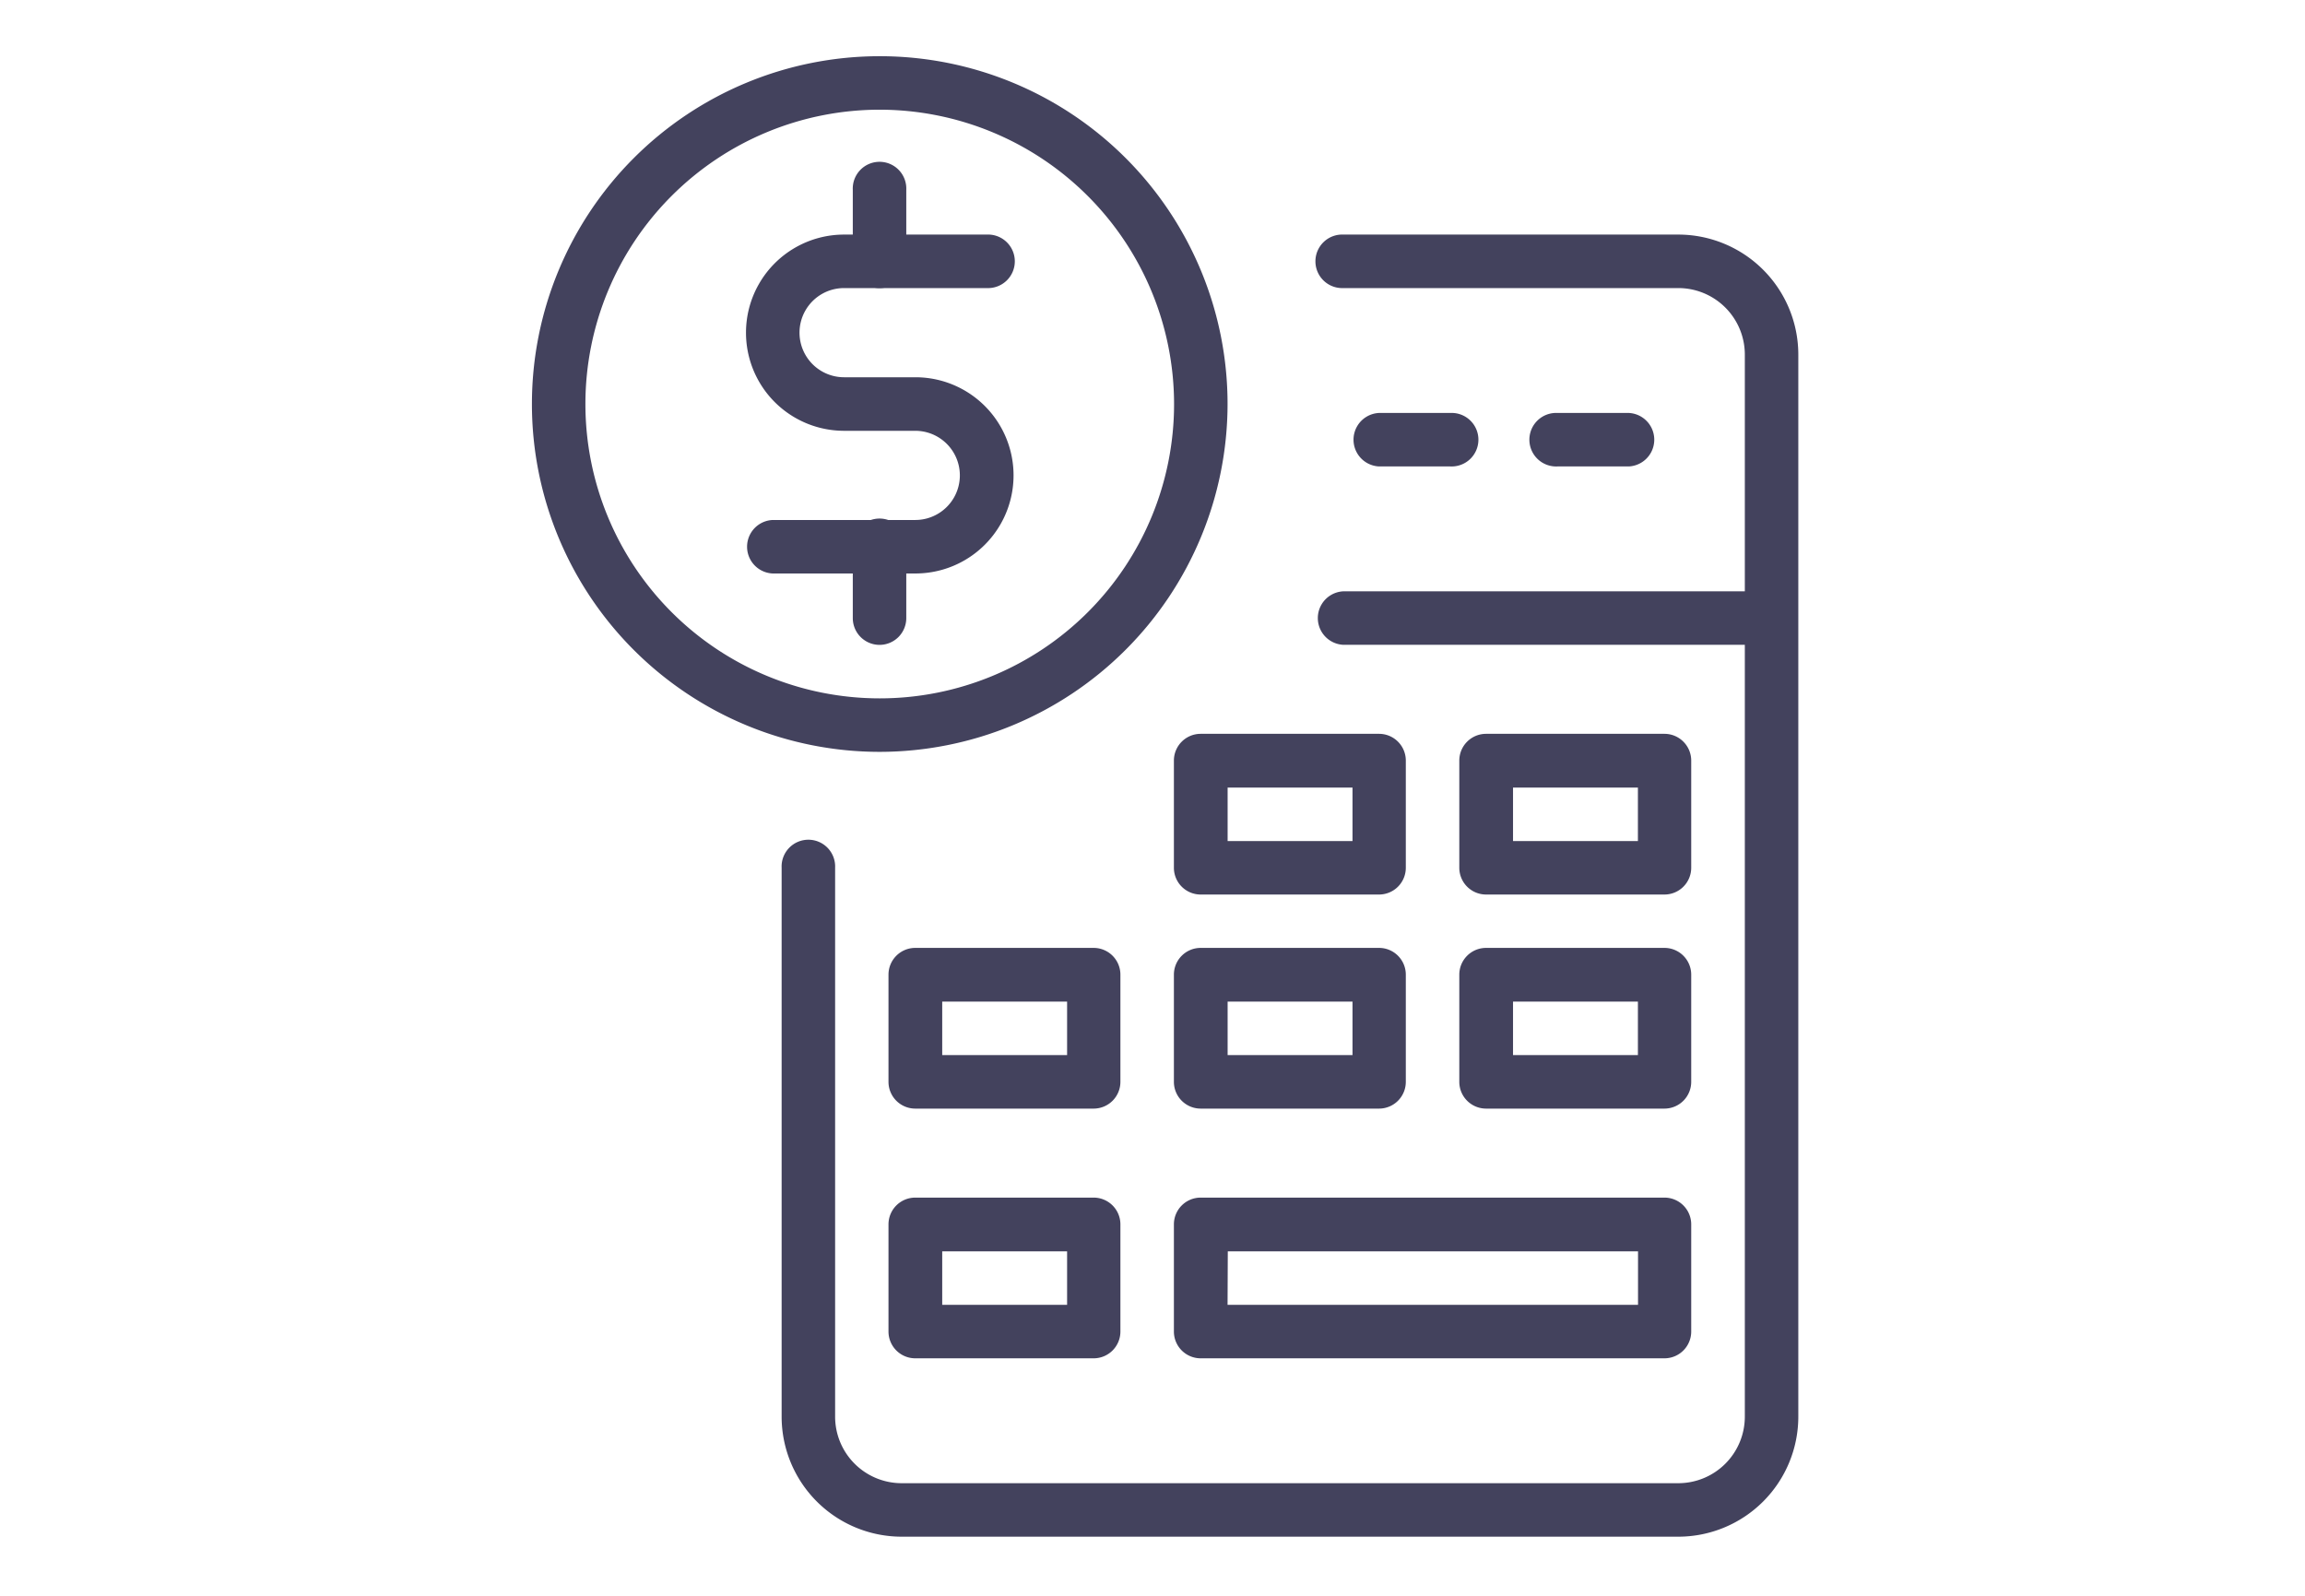 <svg xmlns="http://www.w3.org/2000/svg" width="39" height="27" viewBox="0 0 39 27">
  <g id="Grupo_1798" data-name="Grupo 1798" transform="translate(4548 -2652)">
    <g id="Grupo_1789" data-name="Grupo 1789" transform="translate(-4915.25 2551.701)">
      <path id="Trazado_1371" data-name="Trazado 1371" d="M398.423,128.281H385.28a2.032,2.032,0,0,1-2.03-2.03v-9.288a.453.453,0,1,1,.905,0v9.288a1.126,1.126,0,0,0,1.124,1.125h13.143a1.126,1.126,0,0,0,1.125-1.125V108.28a1.126,1.126,0,0,0-1.125-1.125h-5.666a.453.453,0,1,1,0-.905h5.666a2.032,2.032,0,0,1,2.03,2.03v17.972A2.032,2.032,0,0,1,398.423,128.281Z" transform="translate(-2.775 -1.982)" fill="#43425d"/>
      <path id="Trazado_1372" data-name="Trazado 1372" d="M405.946,117.155H398.7a.453.453,0,0,1,0-.905h7.243a.453.453,0,0,1,0,.905Z" transform="translate(-8.721 -5.946)" fill="#43425d"/>
      <path id="Trazado_1373" data-name="Trazado 1373" d="M400.91,112.155H399.7a.453.453,0,0,1,0-.905h1.207a.453.453,0,1,1,0,.905Z" transform="translate(-9.117 -3.964)" fill="#43425d"/>
      <path id="Trazado_1374" data-name="Trazado 1374" d="M405.91,112.155H404.7a.453.453,0,1,1,0-.905h1.207a.453.453,0,0,1,0,.905Z" transform="translate(-11.099 -3.964)" fill="#43425d"/>
      <path id="Trazado_1375" data-name="Trazado 1375" d="M397.721,122.966H394.7a.453.453,0,0,1-.453-.453V120.7a.453.453,0,0,1,.453-.453h3.018a.453.453,0,0,1,.453.453v1.811A.453.453,0,0,1,397.721,122.966Zm-2.565-.905h2.113v-.905h-2.113Z" transform="translate(-7.135 -7.532)" fill="#43425d"/>
      <path id="Trazado_1376" data-name="Trazado 1376" d="M405.721,122.966H402.7a.453.453,0,0,1-.453-.453V120.7a.453.453,0,0,1,.453-.453h3.018a.453.453,0,0,1,.453.453v1.811A.453.453,0,0,1,405.721,122.966Zm-2.565-.905h2.113v-.905h-2.113Z" transform="translate(-10.306 -7.532)" fill="#43425d"/>
      <path id="Trazado_1377" data-name="Trazado 1377" d="M389.721,128.966H386.7a.453.453,0,0,1-.453-.453V126.7a.453.453,0,0,1,.453-.453h3.018a.453.453,0,0,1,.453.453v1.811A.453.453,0,0,1,389.721,128.966Zm-2.565-.905h2.113v-.905h-2.113Z" transform="translate(-3.964 -9.91)" fill="#43425d"/>
      <path id="Trazado_1378" data-name="Trazado 1378" d="M397.721,128.966H394.7a.453.453,0,0,1-.453-.453V126.7a.453.453,0,0,1,.453-.453h3.018a.453.453,0,0,1,.453.453v1.811A.453.453,0,0,1,397.721,128.966Zm-2.565-.905h2.113v-.905h-2.113Z" transform="translate(-7.135 -9.91)" fill="#43425d"/>
      <path id="Trazado_1379" data-name="Trazado 1379" d="M405.721,128.966H402.7a.453.453,0,0,1-.453-.453V126.7a.453.453,0,0,1,.453-.453h3.018a.453.453,0,0,1,.453.453v1.811A.453.453,0,0,1,405.721,128.966Zm-2.565-.905h2.113v-.905h-2.113Z" transform="translate(-10.306 -9.91)" fill="#43425d"/>
      <path id="Trazado_1380" data-name="Trazado 1380" d="M389.721,135.966H386.7a.453.453,0,0,1-.453-.453V133.7a.453.453,0,0,1,.453-.453h3.018a.453.453,0,0,1,.453.453v1.811A.453.453,0,0,1,389.721,135.966Zm-2.565-.905h2.113v-.905h-2.113Z" transform="translate(-3.964 -12.685)" fill="#43425d"/>
      <path id="Trazado_1381" data-name="Trazado 1381" d="M402.549,135.966H394.7a.453.453,0,0,1-.453-.453V133.7a.453.453,0,0,1,.453-.453h7.847a.453.453,0,0,1,.453.453v1.811A.453.453,0,0,1,402.549,135.966Zm-7.394-.905H402.1v-.905h-6.941Z" transform="translate(-7.135 -12.685)" fill="#43425d"/>
      <path id="Trazado_1382" data-name="Trazado 1382" d="M382.135,113.02a5.885,5.885,0,1,1,5.885-5.885A5.892,5.892,0,0,1,382.135,113.02Zm0-10.865a4.98,4.98,0,1,0,4.98,4.98A4.985,4.985,0,0,0,382.135,102.155Z" transform="translate(0)" fill="#43425d"/>
      <path id="Trazado_1383" data-name="Trazado 1383" d="M385.117,111.984H382.7a.453.453,0,0,1,0-.905h2.414a.754.754,0,0,0,0-1.509H383.91a1.66,1.66,0,0,1,0-3.32h2.414a.453.453,0,1,1,0,.905H383.91a.754.754,0,1,0,0,1.509h1.207a1.66,1.66,0,0,1,0,3.32Z" transform="translate(-2.378 -1.982)" fill="#43425d"/>
      <path id="Trazado_1384" data-name="Trazado 1384" d="M385.7,106.363a.453.453,0,0,1-.453-.453V104.7a.453.453,0,1,1,.905,0v1.207A.453.453,0,0,1,385.7,106.363Z" transform="translate(-3.568 -1.189)" fill="#43425d"/>
      <path id="Trazado_1385" data-name="Trazado 1385" d="M385.7,116.363a.453.453,0,0,1-.453-.453V114.7a.453.453,0,1,1,.905,0v1.207A.453.453,0,0,1,385.7,116.363Z" transform="translate(-3.568 -5.153)" fill="#43425d"/>
    </g>
    <rect id="Rectángulo_2994" data-name="Rectángulo 2994" width="39" height="27" transform="translate(-4548 2652)" fill="none"/>
  </g>
</svg>
